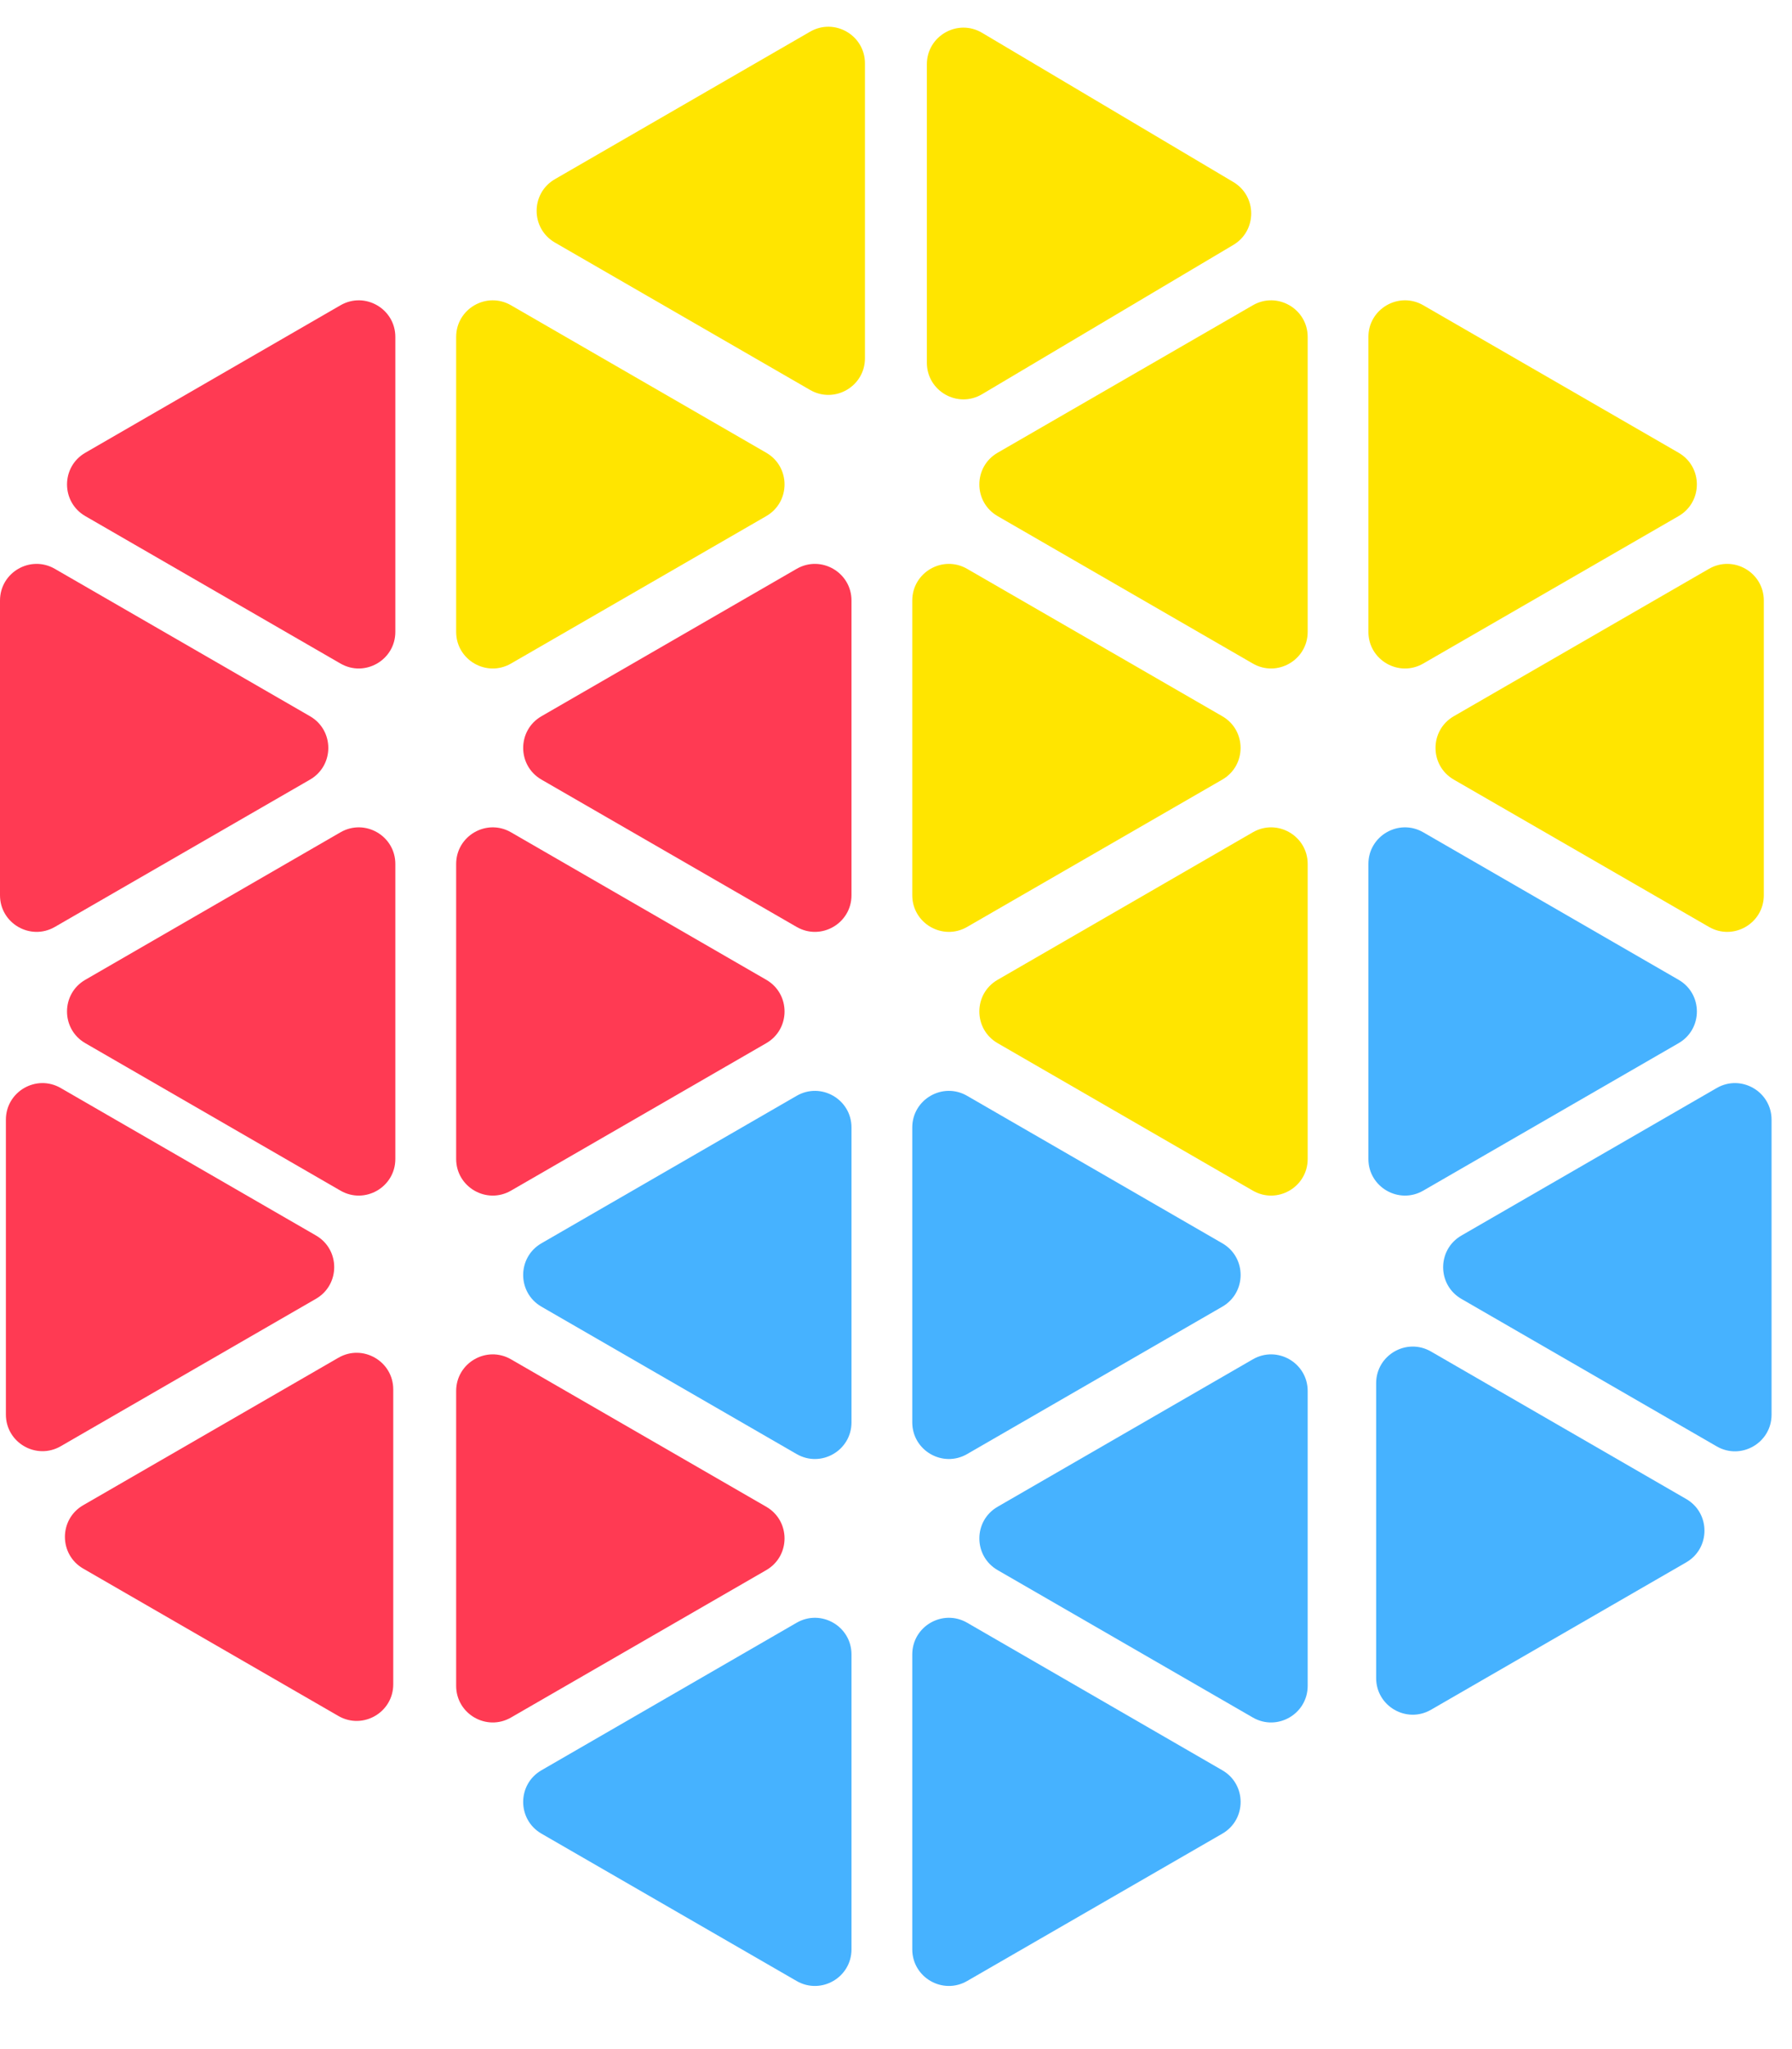 <svg width="49" height="56" viewBox="0 0 49 56" fill="none" xmlns="http://www.w3.org/2000/svg">
<path d="M1.5 15.546C0.833 15.161 0 15.642 0 16.412V24.466C0 25.236 0.833 25.717 1.5 25.332L8.477 21.306C9.144 20.921 9.144 19.959 8.477 19.574L1.5 15.546Z" fill="#FF3A53"/>
<path d="M2.332 26.777C1.666 27.162 1.666 28.124 2.332 28.509L9.31 32.539C9.977 32.924 10.81 32.443 10.81 31.673V23.612C10.81 22.842 9.977 22.361 9.31 22.746L2.332 26.777Z" fill="#FF3A53"/>
<path d="M2.333 12.373C1.666 12.758 1.666 13.72 2.333 14.105L9.31 18.134C9.977 18.519 10.81 18.037 10.81 17.268V9.209C10.81 8.439 9.977 7.958 9.31 8.343L2.333 12.373Z" fill="#FF3A53"/>
<path d="M13.973 8.343C13.306 7.958 12.473 8.439 12.473 9.209V17.268C12.473 18.038 13.306 18.519 13.973 18.134L20.952 14.105C21.619 13.72 21.619 12.758 20.952 12.373L13.973 8.343Z" fill="#FFE500"/>
<path d="M13.973 22.746C13.306 22.361 12.473 22.842 12.473 23.612V31.673C12.473 32.443 13.306 32.924 13.973 32.539L20.953 28.509C21.619 28.124 21.619 27.162 20.953 26.777L13.973 22.746Z" fill="#FF3A53"/>
<path d="M13.973 37.149C13.306 36.764 12.473 37.245 12.473 38.015V46.072C12.473 46.842 13.306 47.323 13.973 46.938L20.952 42.91C21.619 42.525 21.619 41.562 20.952 41.178L13.973 37.149Z" fill="#FF3A53"/>
<path d="M14.805 48.38C14.139 48.765 14.139 49.727 14.806 50.112L21.783 54.139C22.45 54.524 23.283 54.043 23.283 53.273V45.214C23.283 44.444 22.45 43.963 21.783 44.348L14.805 48.38Z" fill="#46B2FF"/>
<path d="M14.805 33.978C14.139 34.363 14.139 35.325 14.805 35.71L21.783 39.738C22.45 40.123 23.283 39.642 23.283 38.872V30.813C23.283 30.044 22.45 29.562 21.783 29.948L14.805 33.978Z" fill="#46B2FF"/>
<path d="M2.275 41.136C1.608 41.521 1.609 42.483 2.275 42.868L9.253 46.896C9.92 47.281 10.753 46.8 10.753 46.03V37.972C10.753 37.202 9.919 36.721 9.253 37.106L2.275 41.136Z" fill="#FF3A53"/>
<path d="M14.806 19.574C14.139 19.959 14.139 20.921 14.806 21.306L21.783 25.332C22.45 25.717 23.283 25.236 23.283 24.466V16.412C23.283 15.642 22.45 15.161 21.783 15.546L14.806 19.574Z" fill="#FF3A53"/>
<path d="M1.661 29.735C0.994 29.35 0.161 29.831 0.161 30.601V38.658C0.161 39.428 0.994 39.909 1.661 39.524L8.639 35.495C9.305 35.111 9.305 34.148 8.639 33.764L1.661 29.735Z" fill="#FF3A53"/>
<path d="M26.854 0.897C26.188 0.501 25.344 0.981 25.344 1.757V9.913C25.344 10.689 26.188 11.169 26.854 10.773L33.723 6.694C34.376 6.306 34.376 5.362 33.723 4.974L26.854 0.897Z" fill="#FFE500"/>
<path d="M26.445 15.546C25.779 15.161 24.945 15.642 24.945 16.412V24.466C24.945 25.236 25.779 25.717 26.445 25.332L33.422 21.306C34.089 20.921 34.089 19.959 33.422 19.574L26.445 15.546Z" fill="#FFE500"/>
<path d="M26.445 29.948C25.779 29.562 24.945 30.044 24.945 30.813V38.872C24.945 39.642 25.779 40.123 26.445 39.738L33.423 35.71C34.09 35.325 34.09 34.363 33.423 33.978L26.445 29.948Z" fill="#46B2FF"/>
<path d="M26.446 44.348C25.779 43.963 24.945 44.444 24.945 45.214V53.273C24.945 54.043 25.779 54.524 26.445 54.139L33.423 50.112C34.09 49.727 34.09 48.765 33.423 48.38L26.446 44.348Z" fill="#46B2FF"/>
<path d="M27.279 41.178C26.613 41.562 26.613 42.525 27.279 42.91L34.257 46.938C34.923 47.323 35.757 46.842 35.757 46.072V38.015C35.757 37.245 34.923 36.764 34.257 37.149L27.279 41.178Z" fill="#46B2FF"/>
<path d="M27.279 26.777C26.612 27.162 26.612 28.124 27.279 28.509L34.257 32.539C34.923 32.924 35.757 32.443 35.757 31.673V23.612C35.757 22.842 34.923 22.361 34.257 22.746L27.279 26.777Z" fill="#FFE500"/>
<path d="M27.279 12.373C26.612 12.758 26.612 13.72 27.279 14.105L34.257 18.134C34.923 18.519 35.757 18.037 35.757 17.268V9.209C35.757 8.439 34.923 7.958 34.257 8.343L27.279 12.373Z" fill="#FFE500"/>
<path d="M15.173 4.897C14.507 5.282 14.507 6.244 15.174 6.629L22.151 10.657C22.818 11.042 23.651 10.561 23.651 9.791V1.732C23.651 0.963 22.818 0.481 22.151 0.866L15.173 4.897Z" fill="#FFE500"/>
<path d="M38.917 8.342C38.25 7.958 37.417 8.439 37.417 9.209V17.268C37.417 18.038 38.25 18.519 38.917 18.134L45.898 14.105C46.565 13.72 46.566 12.758 45.899 12.373L38.917 8.342Z" fill="#FFE500"/>
<path d="M38.917 22.746C38.25 22.361 37.417 22.842 37.417 23.612V31.673C37.417 32.443 38.25 32.924 38.917 32.539L45.899 28.509C46.566 28.124 46.566 27.162 45.899 26.777L38.917 22.746Z" fill="#46B2FF"/>
<path d="M39.752 19.574C39.086 19.959 39.086 20.921 39.752 21.306L46.73 25.332C47.396 25.717 48.229 25.236 48.229 24.466V16.412C48.229 15.642 47.396 15.161 46.729 15.546L39.752 19.574Z" fill="#FFE500"/>
<path d="M39.129 36.936C38.462 36.551 37.629 37.032 37.629 37.802V45.86C37.629 46.63 38.462 47.111 39.129 46.726L46.107 42.698C46.773 42.313 46.773 41.351 46.107 40.966L39.129 36.936Z" fill="#46B2FF"/>
<path d="M39.961 33.766C39.294 34.151 39.294 35.113 39.961 35.498L46.941 39.528C47.607 39.913 48.441 39.432 48.441 38.662V30.601C48.441 29.831 47.607 29.35 46.941 29.735L39.961 33.766Z" fill="#46B2FF"/>
</svg>
